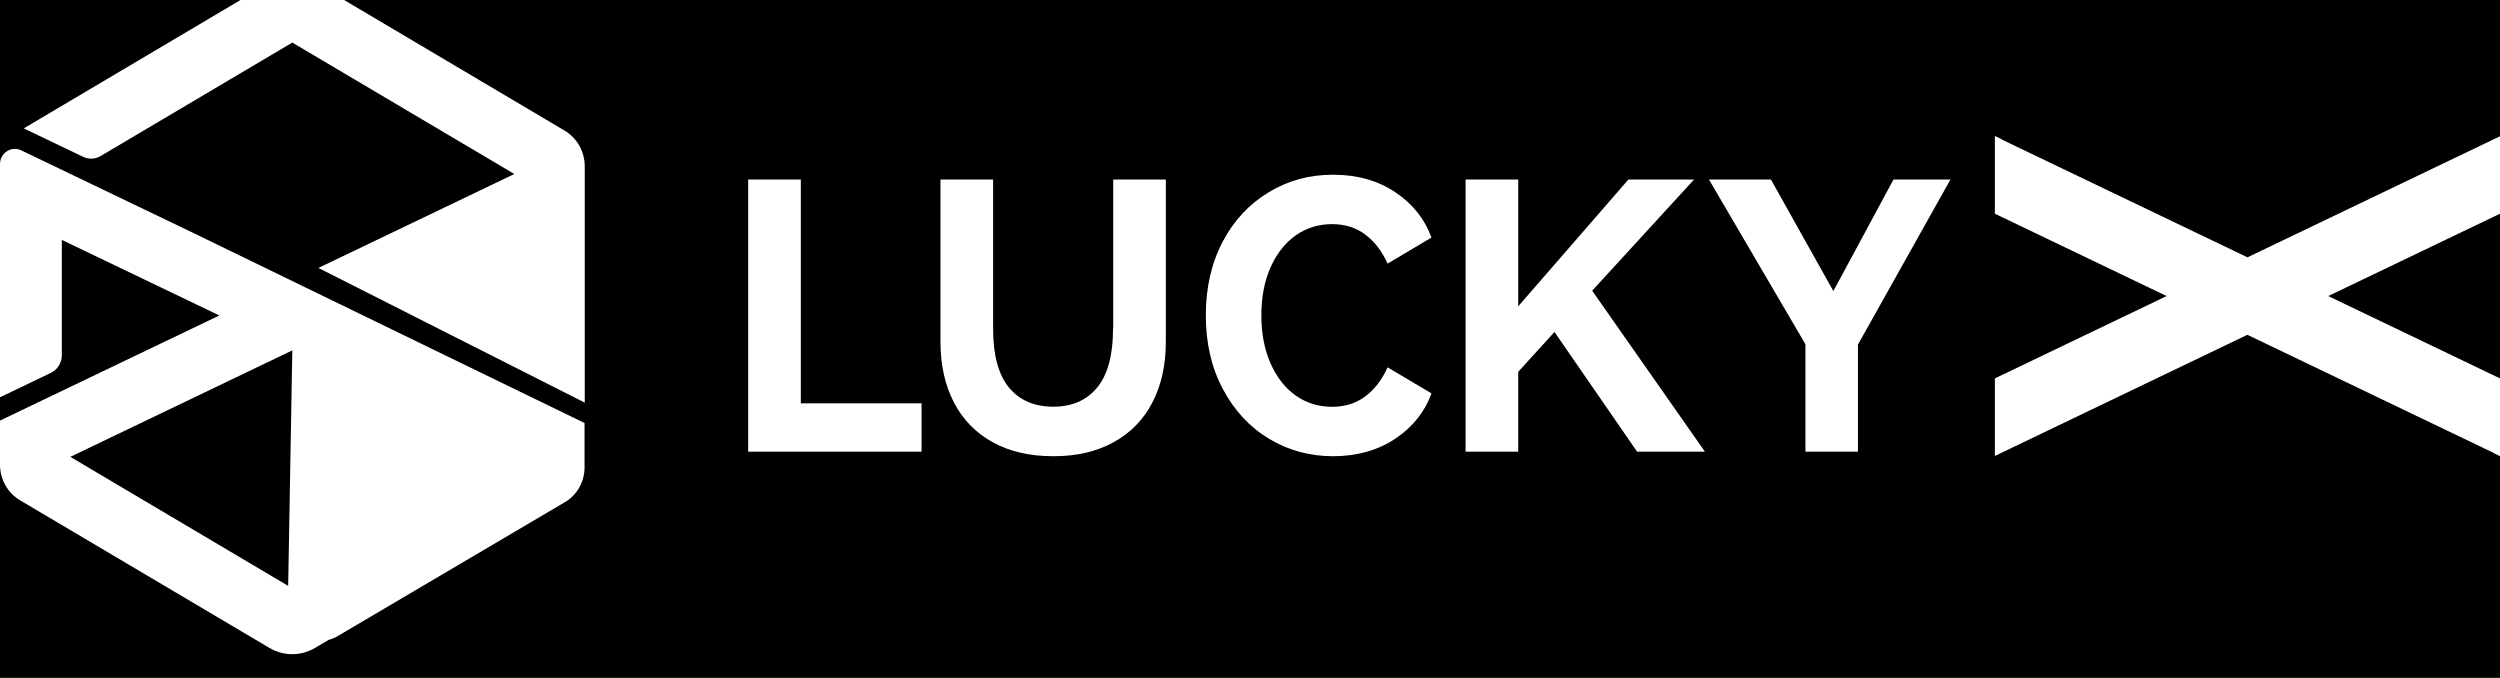 <svg width="107" height="29" viewBox="0 0 107 29" fill="none" xmlns="http://www.w3.org/2000/svg">
<rect width="107" height="29" fill="#090909"/>
<g clip-path="url(#clip0_160_416)">
<rect width="1920" height="1727" transform="translate(-117 -22)" fill="black"/>
<g filter="url(#filter0_i_160_416)">
<rect width="1920" height="72" transform="translate(-117 -22)" fill="black"/>
<g clip-path="url(#clip1_160_416)">
<path d="M107 10.147V6.832L96.192 12.014L85.672 6.971L85.683 6.964L85.38 6.82V10.147L92.732 13.671L85.38 17.196V20.515L85.676 20.375H85.672L96.188 15.329L106.708 20.375L106.697 20.379L107 20.522V17.196L99.648 13.671L107 10.147Z" fill="white"/>
<path d="M34.275 8.683H32.022V20.332H39.442V18.263H34.275V8.683Z" fill="white"/>
<path d="M47.638 15.065C47.638 16.191 47.415 17.029 46.964 17.58C46.514 18.131 45.885 18.407 45.079 18.407C44.273 18.407 43.629 18.131 43.179 17.58C42.728 17.029 42.505 16.191 42.505 15.065V8.683H40.252V15.624C40.252 16.621 40.445 17.487 40.828 18.224C41.21 18.962 41.763 19.529 42.49 19.928C43.213 20.328 44.076 20.526 45.083 20.526C46.09 20.526 46.934 20.328 47.661 19.928C48.388 19.529 48.94 18.962 49.323 18.224C49.705 17.487 49.898 16.621 49.898 15.624V8.683H47.646V15.065H47.638Z" fill="white"/>
<path d="M55.463 11.07C55.917 10.752 56.436 10.593 57.015 10.593C57.564 10.593 58.037 10.741 58.435 11.04C58.832 11.338 59.15 11.75 59.389 12.282L61.266 11.168C60.986 10.383 60.475 9.739 59.729 9.235C58.983 8.73 58.094 8.478 57.06 8.478C56.027 8.478 55.137 8.726 54.304 9.227C53.472 9.727 52.813 10.43 52.332 11.342C51.851 12.255 51.609 13.306 51.609 14.494C51.609 15.682 51.851 16.738 52.34 17.654C52.828 18.57 53.483 19.28 54.312 19.777C55.141 20.278 56.057 20.526 57.06 20.526C58.064 20.526 58.983 20.274 59.729 19.769C60.475 19.265 60.986 18.62 61.266 17.836L59.389 16.722C59.15 17.254 58.832 17.666 58.435 17.964C58.037 18.263 57.564 18.411 57.015 18.411C56.436 18.411 55.917 18.252 55.463 17.933C55.009 17.615 54.649 17.157 54.384 16.563C54.119 15.969 53.986 15.278 53.986 14.494C53.986 13.71 54.119 13.023 54.384 12.433C54.649 11.843 55.009 11.389 55.463 11.07Z" fill="white"/>
<path d="M72.506 8.683H69.697L64.98 14.11V8.683H62.727V20.332H64.98V16.913L66.532 15.208L70.068 20.332H72.971L68.145 13.442L72.506 8.683Z" fill="white"/>
<path d="M78.468 13.458L75.795 8.683H73.142L77.272 15.732V20.332H79.52V15.748L83.48 8.683H81.042L78.468 13.458Z" fill="white"/>
<path d="M8.287 10.977L0.905 7.433C0.485 7.232 0 7.546 0 8.023V18.003L2.177 16.959C2.461 16.823 2.646 16.528 2.646 16.206V11.268L9.388 14.502L0 19.001V20.883C0 21.516 0.326 22.098 0.859 22.413L11.527 28.728C12.133 29.089 12.882 29.089 13.488 28.728L14.063 28.387C14.192 28.356 14.317 28.305 14.442 28.231L24.182 22.49C24.701 22.184 25.019 21.617 25.019 21.008V19.106L8.287 10.977ZM12.33 26.073L3.01 20.553L12.511 15.996L12.334 26.069L12.33 26.073Z" fill="white"/>
<path d="M4.308 7.678L12.511 2.822L22.013 8.447L13.628 12.468L16.668 14.005L17.811 14.584L25.027 18.232V10.997V8.12C25.027 7.488 24.697 6.905 24.167 6.591L13.492 0.268C12.886 -0.093 12.137 -0.093 11.531 0.268L1.018 6.494L3.558 7.713C3.797 7.829 4.077 7.814 4.308 7.678Z" fill="white"/>
</g>
</g>
</g>
<defs>
<filter id="filter0_i_160_416" x="-117" y="-22" width="1920" height="72" filterUnits="userSpaceOnUse" color-interpolation-filters="sRGB">
<feFlood flood-opacity="0" result="BackgroundImageFix"/>
<feBlend mode="normal" in="SourceGraphic" in2="BackgroundImageFix" result="shape"/>
<feColorMatrix in="SourceAlpha" type="matrix" values="0 0 0 0 0 0 0 0 0 0 0 0 0 0 0 0 0 0 127 0" result="hardAlpha"/>
<feOffset dy="-1"/>
<feComposite in2="hardAlpha" operator="arithmetic" k2="-1" k3="1"/>
<feColorMatrix type="matrix" values="0 0 0 0 1 0 0 0 0 1 0 0 0 0 1 0 0 0 0.1 0"/>
<feBlend mode="normal" in2="shape" result="effect1_innerShadow_160_416"/>
</filter>
<clipPath id="clip0_160_416">
<rect width="1920" height="1727" fill="white" transform="translate(-117 -22)"/>
</clipPath>
<clipPath id="clip1_160_416">
<rect width="107" height="29" fill="white"/>
</clipPath>
</defs>
</svg>
